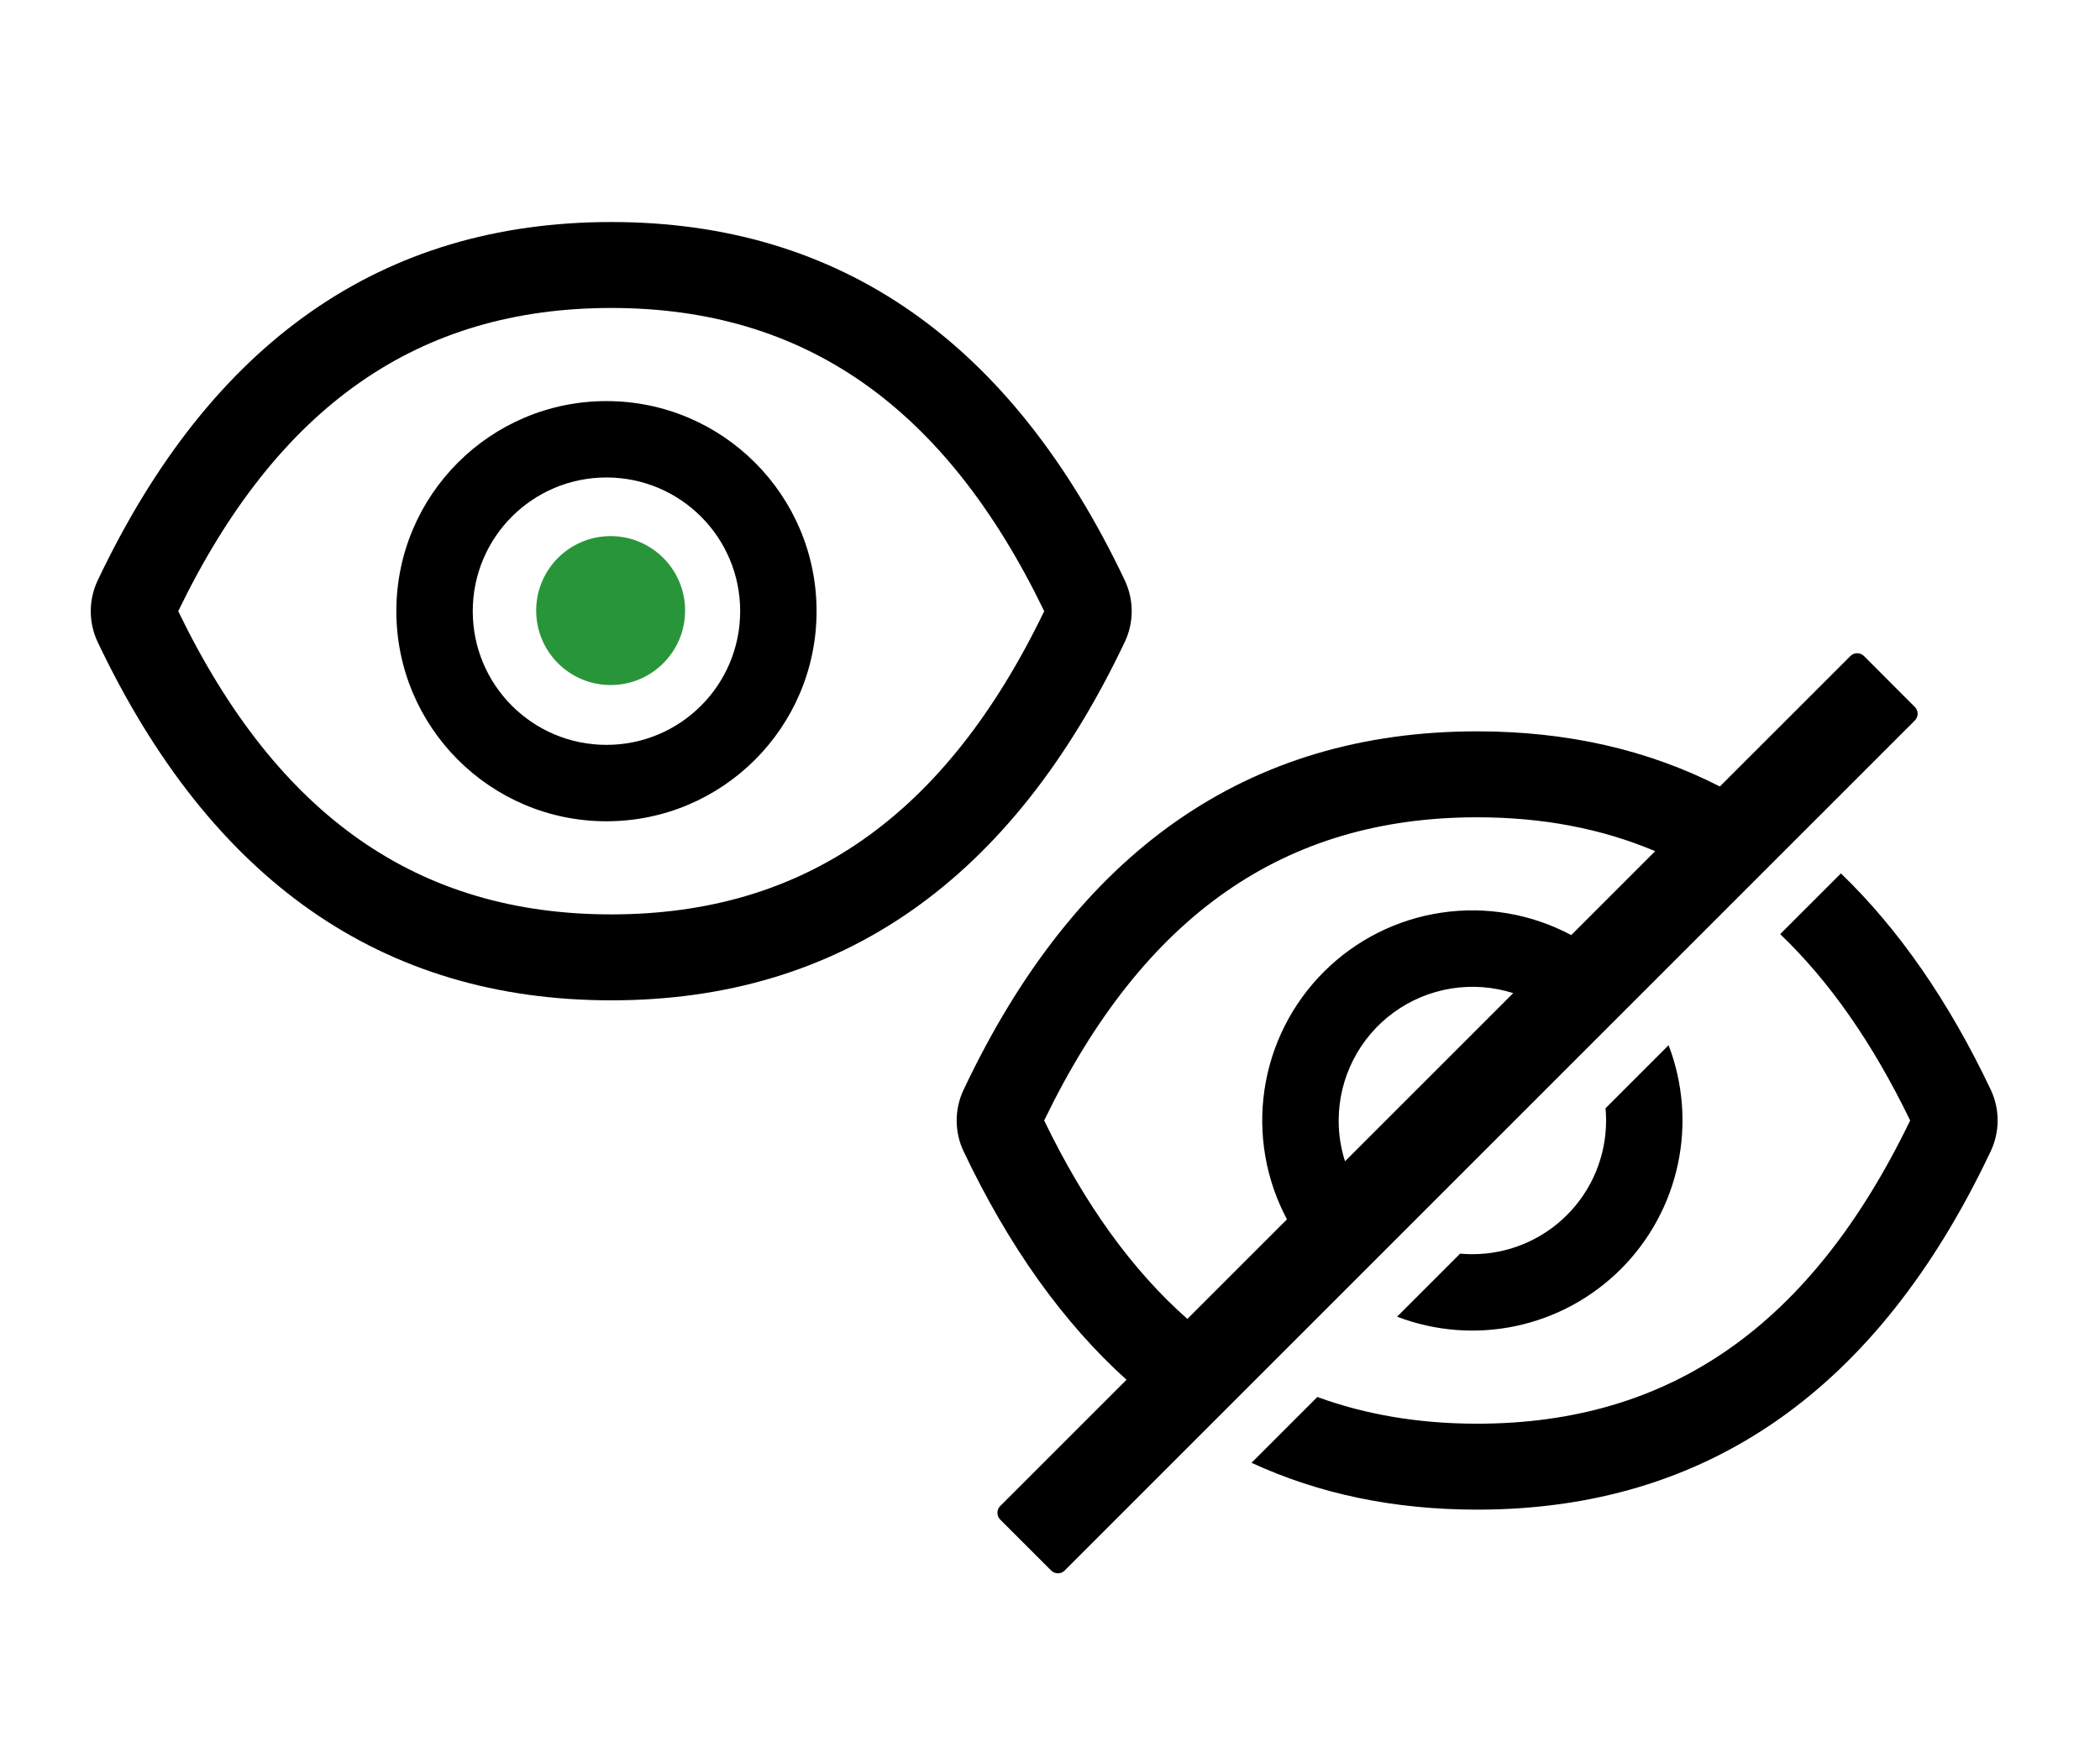 <svg width="141" height="117" viewBox="0 0 141 117" fill="none" xmlns="http://www.w3.org/2000/svg">
    <path d="M133.664 73.172C130.846 67.236 127.493 62.394 123.604 58.648L119.526 62.726C122.851 65.904 125.748 70.062 128.253 75.24C121.584 89.043 112.118 95.6 99.18 95.6C95.297 95.6 91.72 95.002 88.45 93.806L84.031 98.225C88.573 100.322 93.623 101.371 99.18 101.371C114.586 101.371 126.081 93.347 133.664 77.3C133.969 76.655 134.127 75.95 134.127 75.236C134.127 74.522 133.969 73.817 133.664 73.172ZM128.568 47.471L125.151 44.05C125.092 43.99 125.021 43.943 124.943 43.91C124.865 43.878 124.782 43.862 124.697 43.862C124.613 43.862 124.53 43.878 124.452 43.91C124.374 43.943 124.303 43.99 124.244 44.05L115.477 52.812C110.644 50.343 105.211 49.109 99.18 49.109C83.774 49.109 72.28 57.133 64.697 73.18C64.392 73.825 64.234 74.53 64.234 75.244C64.234 75.958 64.392 76.663 64.697 77.308C67.727 83.689 71.374 88.803 75.639 92.651L67.156 101.131C67.036 101.251 66.969 101.414 66.969 101.584C66.969 101.754 67.036 101.917 67.156 102.037L70.578 105.459C70.698 105.579 70.862 105.647 71.032 105.647C71.202 105.647 71.365 105.579 71.485 105.459L128.568 48.378C128.628 48.319 128.675 48.248 128.707 48.17C128.74 48.092 128.756 48.009 128.756 47.924C128.756 47.84 128.74 47.757 128.707 47.679C128.675 47.601 128.628 47.53 128.568 47.471ZM70.108 75.24C76.785 61.437 86.251 54.88 99.18 54.88C103.552 54.88 107.527 55.631 111.133 57.156L105.498 62.791C102.83 61.367 99.774 60.839 96.782 61.284C93.79 61.728 91.021 63.123 88.882 65.262C86.743 67.401 85.348 70.171 84.903 73.162C84.459 76.154 84.987 79.21 86.411 81.879L79.724 88.565C76.023 85.299 72.833 80.873 70.108 75.24ZM89.882 75.24C89.884 73.827 90.219 72.433 90.859 71.174C91.501 69.914 92.43 68.823 93.571 67.99C94.713 67.157 96.035 66.605 97.43 66.379C98.826 66.152 100.255 66.258 101.601 66.688L90.308 77.981C90.025 77.095 89.881 76.17 89.882 75.24Z" fill="black"/>
    <path d="M98.86 84.218C98.583 84.218 98.309 84.205 98.038 84.18L93.805 88.414C96.351 89.389 99.126 89.606 101.793 89.038C104.46 88.47 106.905 87.141 108.833 85.213C110.761 83.285 112.09 80.84 112.658 78.172C113.226 75.505 113.009 72.731 112.034 70.184L107.8 74.418C107.825 74.689 107.838 74.963 107.838 75.24C107.838 76.419 107.606 77.587 107.156 78.676C106.705 79.766 106.043 80.756 105.21 81.589C104.376 82.423 103.386 83.084 102.296 83.535C101.207 83.986 100.039 84.218 98.86 84.218Z" fill="black"/>
    <path d="M75.523 38.972C67.924 22.965 56.438 14.909 41.04 14.909C25.634 14.909 14.155 22.965 6.557 38.98C6.252 39.625 6.094 40.33 6.094 41.044C6.094 41.758 6.252 42.463 6.557 43.108C14.155 59.115 25.642 67.171 41.04 67.171C56.446 67.171 67.924 59.115 75.523 43.1C76.14 41.801 76.14 40.294 75.523 38.972ZM41.04 61.4C28.111 61.4 18.644 54.843 11.967 41.04C18.644 27.237 28.111 20.68 41.04 20.68C53.969 20.68 63.435 27.237 70.112 41.04C63.444 54.843 53.977 61.4 41.04 61.4ZM40.719 26.933C32.928 26.933 26.612 33.249 26.612 41.04C26.612 48.831 32.928 55.148 40.719 55.148C48.51 55.148 54.827 48.831 54.827 41.04C54.827 33.249 48.51 26.933 40.719 26.933ZM40.719 50.017C35.758 50.017 31.742 46.002 31.742 41.04C31.742 36.078 35.758 32.062 40.719 32.062C45.681 32.062 49.697 36.078 49.697 41.04C49.697 46.002 45.681 50.017 40.719 50.017Z" fill="black"/>
    <circle cx="41" cy="41" r="5" fill="#29953A"/>
</svg>
